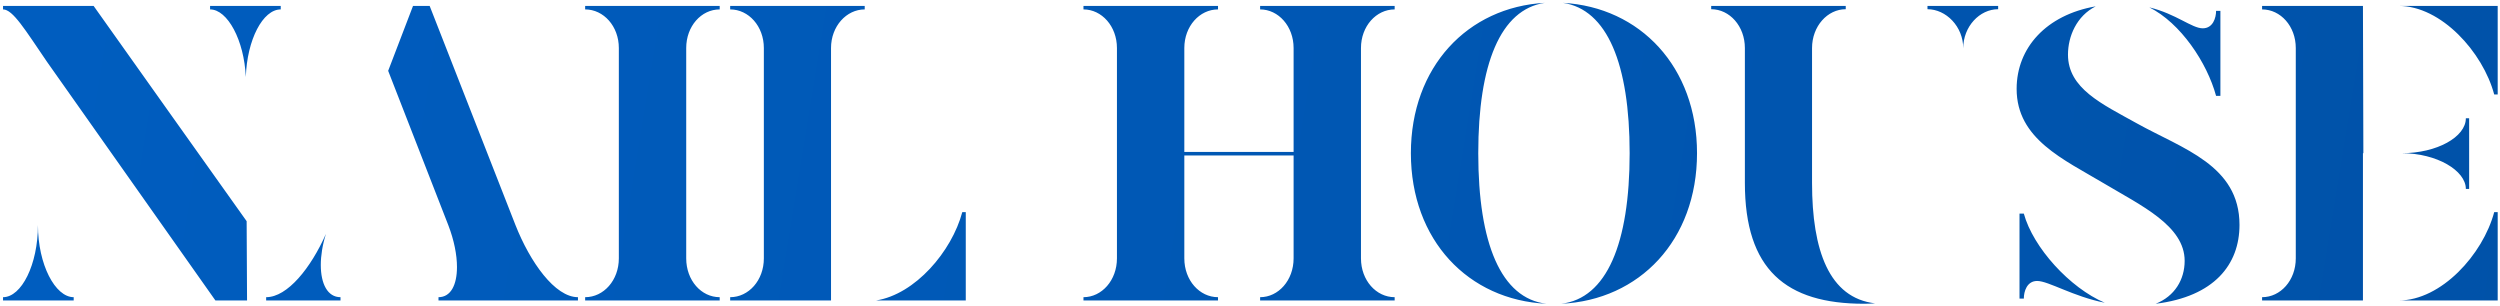 <svg width="416" height="51" viewBox="0 0 416 51" fill="none" xmlns="http://www.w3.org/2000/svg">
<path d="M12.262 49.999V49.452C9.186 49.452 6.314 44.018 6.314 37.455C6.314 44.018 3.58 49.452 0.504 49.452V49.999H12.262ZM41.109 49.999L41.041 36.806C24.054 12.948 32.565 24.877 15.577 0.985H0.504V1.566C2.145 1.566 4.195 4.984 7.818 10.282L35.846 49.999H41.109ZM40.904 12.812C41.109 6.591 43.741 1.566 46.715 1.566V0.985H34.957V1.566C37.862 1.566 40.631 6.693 40.904 12.812ZM56.661 49.999V49.452C54.508 49.452 53.38 47.23 53.38 44.086C53.38 42.548 53.653 40.77 54.234 38.925C51.739 44.564 47.843 49.452 44.288 49.452V49.999H56.661ZM96.173 49.999V49.452C92.345 49.452 88.209 43.642 85.748 37.387L71.495 0.985H68.727L64.591 11.786L74.606 37.489C75.562 39.984 76.041 42.411 76.041 44.428C76.041 47.401 75.016 49.452 72.965 49.452V49.999H96.173ZM119.757 49.999V49.452C116.681 49.452 114.186 46.649 114.186 42.992V7.992C114.186 4.369 116.681 1.566 119.757 1.566V0.985H97.369V1.566C100.445 1.566 102.975 4.369 102.975 7.992V42.992C102.975 46.649 100.445 49.452 97.369 49.452V49.999H119.757ZM160.704 49.999V35.302H160.123C158.38 41.83 152.296 48.974 145.768 49.999H160.704ZM138.282 49.999V7.992C138.282 4.369 140.846 1.566 143.888 1.566V0.985H121.5V1.566C124.576 1.566 127.105 4.369 127.105 7.992V42.992C127.105 46.649 124.576 49.452 121.5 49.452V49.999H138.282ZM232.071 49.999V49.452C228.995 49.452 226.466 46.649 226.466 42.992V7.992C226.466 4.369 228.995 1.566 232.071 1.566V0.985H209.684V1.566C212.726 1.566 215.255 4.369 215.255 7.992V25.287H197.071V7.992C197.071 4.369 199.601 1.566 202.677 1.566V0.985H180.289V1.566C183.331 1.566 185.86 4.369 185.86 7.992V42.992C185.86 46.649 183.331 49.452 180.289 49.452V49.999H202.677V49.452C199.601 49.452 197.071 46.649 197.071 42.992V25.868H215.255V42.992C215.255 46.649 212.726 49.452 209.684 49.452V49.999H232.071ZM259.791 50.546C272.813 49.931 282.384 39.984 282.384 25.492C282.384 11.137 272.916 1.19 260.064 0.473C267.447 1.566 271.173 10.658 271.173 25.492C271.173 40.531 267.345 49.657 259.791 50.546ZM257.33 50.546C249.776 49.657 245.982 40.531 245.982 25.492C245.982 10.658 249.674 1.566 257.057 0.473C244.205 1.19 234.771 11.137 234.771 25.492C234.771 39.984 244.342 49.931 257.33 50.546ZM310.172 50.546C310.821 50.546 311.437 50.512 312.018 50.477C304.361 49.589 301.524 41.659 301.524 30.448V7.992C301.524 4.369 304.088 1.532 307.13 1.532V0.985H284.742V1.532C287.818 1.532 290.348 4.369 290.348 7.992V30.448C290.348 44.872 297.184 50.546 310.172 50.546ZM326.681 8.026C326.681 4.403 329.415 1.532 332.491 1.532V0.985H320.733V1.532C323.81 1.532 326.681 4.403 326.681 8.026ZM369.474 15.956V1.806H368.756C368.756 2.968 368.243 4.711 366.534 4.711C364.723 4.711 362.125 2.318 357.647 1.225C362.843 3.822 367.252 10.419 368.756 15.956H369.474ZM350.23 50.375C344.42 47.914 338.302 41.181 336.764 35.541H336.046V49.691H336.764C336.764 48.495 337.276 46.752 338.985 46.752C340.865 46.752 345.001 49.35 350.23 50.375ZM358.707 50.546C368.448 49.35 372.652 44.018 372.652 37.421C372.652 27.475 363.185 24.774 355.528 20.502C349.752 17.289 344.112 14.726 344.112 9.086C344.112 6.044 345.548 2.66 348.727 1.054C340.489 2.489 335.567 7.958 335.567 14.794C335.567 23.134 343.395 26.518 350.094 30.517C356.28 34.208 363.526 37.558 363.526 43.402C363.526 46.513 361.886 49.281 358.707 50.546ZM415.616 49.999V35.302H415.035C413.155 42.343 406.217 49.999 399.142 49.999H415.616ZM393.194 49.999V25.492H393.263L393.194 0.985H376.412V1.566C379.488 1.566 382.018 4.369 382.018 7.992V42.992C382.018 46.649 379.488 49.452 376.412 49.452V49.999H393.194ZM410.865 31.439V19.682H410.318C410.318 22.792 405.499 25.492 399.654 25.492C405.499 25.492 410.318 28.397 410.318 31.439H410.865ZM415.616 15.717V0.985H399.142C406.217 0.985 413.155 8.676 415.035 15.717H415.616Z" fill="url(#paint0_linear)"/>
<defs>
<linearGradient id="paint0_linear" x1="-33.049" y1="36.635" x2="430.559" y2="112.322" gradientUnits="userSpaceOnUse">
<stop stop-color="#005EC1"/>
<stop offset="1" stop-color="#0051A7"/>
</linearGradient>
</defs>
</svg>
